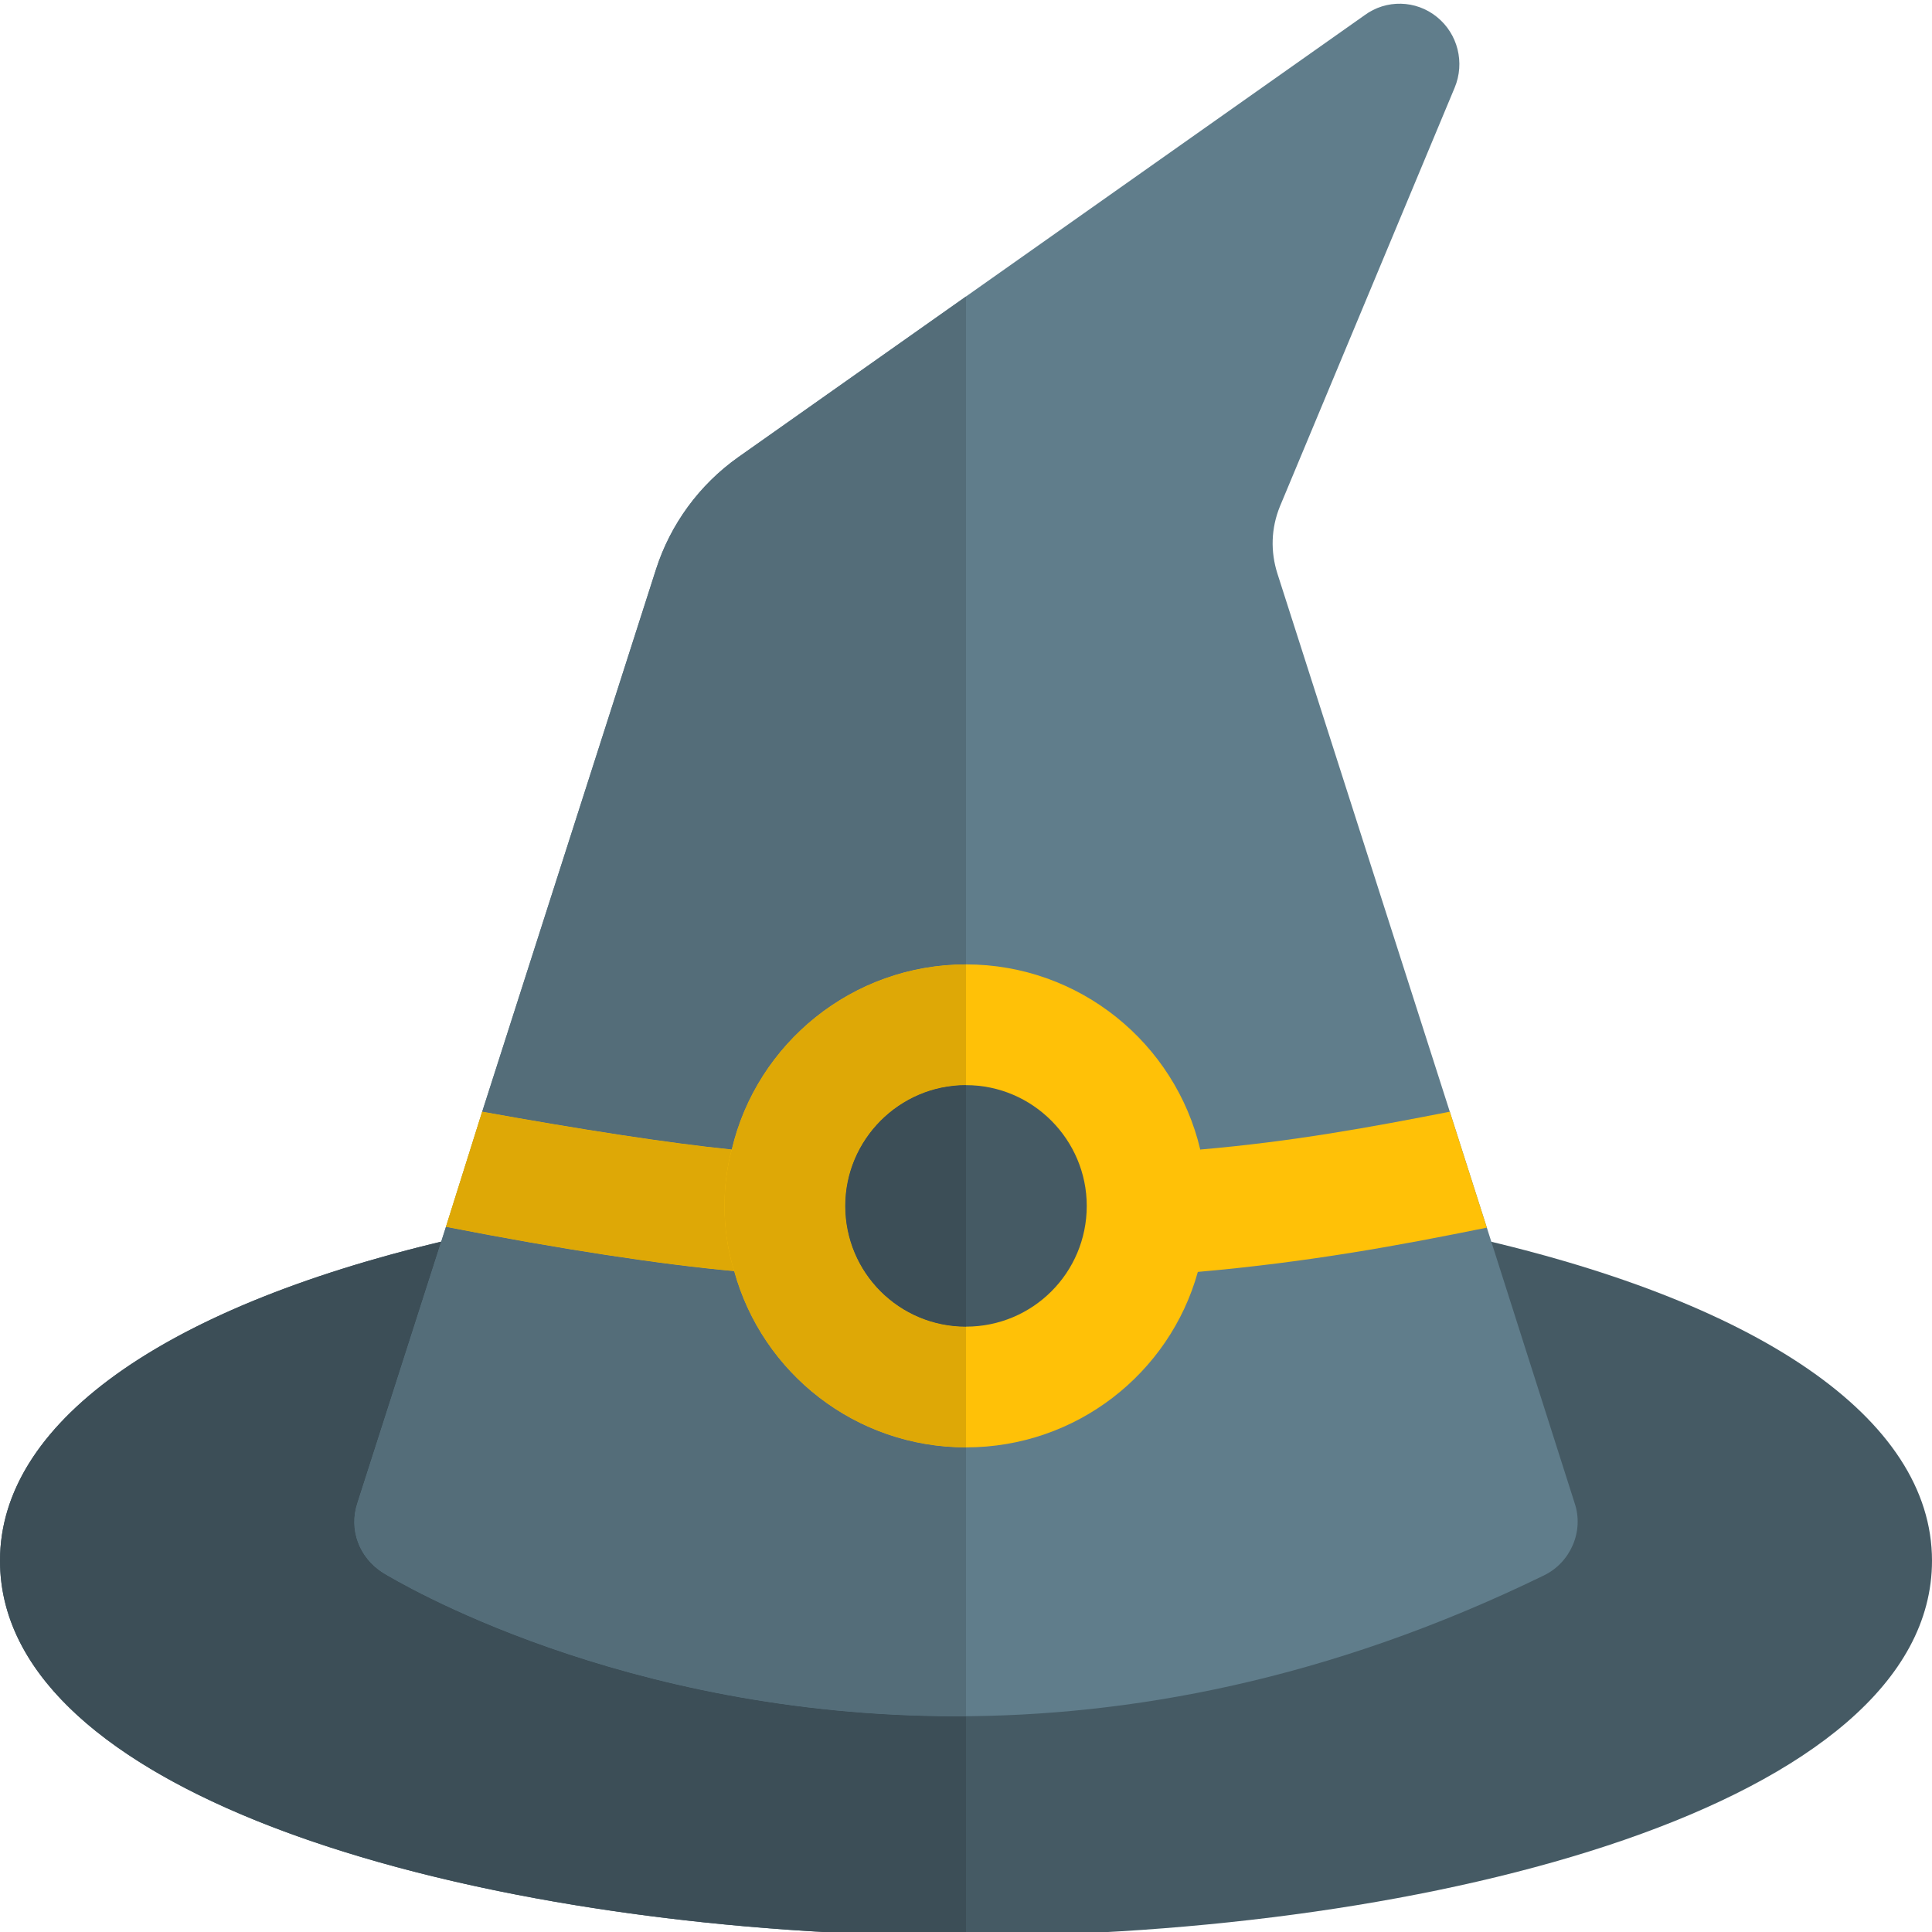 <svg id="Color" enable-background="new 0 0 24 24" height="512" viewBox="0 0 24 24" width="512" xmlns="http://www.w3.org/2000/svg"><path d="m18.098 15.328-.159-.017h-11.877l-.159.017c-3.752.817-5.903 2.296-5.903 4.059 0 3.029 6.183 4.663 12 4.663s12-1.634 12-4.663c0-1.763-2.151-3.242-5.902-4.059z" fill="#455a64"/><path d="m19.18 19.57c-2.689 1.31-5.17 1.75-7.3 1.75-4.17 0-6.95-1.68-7.12-1.78-.3-.19-.43-.54-.32-.87l1.1-3.43.45-1.43 2.16-6.74c.18-.56.54-1.05 1.02-1.39l7.78-5.49c.27-.2.64-.19.899.02.261.21.351.57.221.88l-2.17 5.2c-.11.27-.12.56-.03.84l2.14 6.68.46 1.44 1.09 3.42c.12.35-.05.74-.38.9z" fill="#607d8b"/><g fill="#ffc107"><path d="m10.3 15.14c-.03.39-.35.69-.74.69h-.06c-.12-.01-.24-.02-.38-.04-.89-.08-2.15-.27-3.58-.55l.45-1.43c1.22.22 2.31.39 3.1.47.19.02.37.04.52.05.41.03.72.39.69.81z"/><path d="m18.47 15.25c-1.08.22-2.22.43-3.59.55-.12.01-.25.02-.38.03h-.06c-.391 0-.71-.3-.74-.69-.03-.42.28-.78.689-.81.181-.01.351-.03.521-.04v-.01c1.16-.1 2.13-.28 3.1-.47z"/><path d="m14.91 14.29v-.01c-.311-1.32-1.5-2.3-2.91-2.3s-2.6.98-2.91 2.3c-.06.22-.09.46-.09.7 0 .28.04.55.12.81.35 1.27 1.51 2.19 2.88 2.19s2.53-.92 2.88-2.18c.08-.26.12-.53.12-.82 0-.24-.03-.47-.09-.69z"/></g><path d="m12 16.48c-.83 0-1.5-.67-1.5-1.5 0-.82.67-1.5 1.5-1.5s1.5.68 1.5 1.5c0 .83-.67 1.5-1.5 1.5z" fill="#455a64"/><path d="m5.481 15.424c-3.49.834-5.481 2.267-5.481 3.963 0 2.723 4.996 4.318 10.232 4.613h1.768v-2.681c-.04 0-.08 0-.12 0-4.17 0-6.95-1.68-7.12-1.78-.3-.189-.43-.539-.32-.869z" fill="#3c4e57"/><path d="m5.54 15.24-.059.184-1.041 3.246c-.11.33.02.68.32.87.17.1 2.95 1.78 7.12 1.78h.12v-3.34c-1.37 0-2.53-.92-2.88-2.19-.89-.08-2.15-.27-3.58-.55zm6.46-11.557-2.83 1.997c-.48.34-.84.83-1.02 1.39l-2.16 6.74c1.22.22 2.31.39 3.1.47.311-1.32 1.5-2.3 2.91-2.3z" fill="#546d79"/><path d="m5.99 13.81-.45 1.43c1.43.28 2.69.47 3.58.55-.08-.26-.12-.53-.12-.81 0-.24.03-.48.09-.7-.79-.08-1.88-.25-3.1-.47z" fill="#dea806"/><path d="m12 11.98c-1.41 0-2.6.98-2.91 2.3-.06.22-.09.46-.09.7 0 .28.04.55.12.81.35 1.27 1.51 2.19 2.88 2.19v-1.5c-.83 0-1.5-.67-1.5-1.5 0-.82.67-1.5 1.5-1.5z" fill="#dea806"/><path d="m12 13.48c-.83 0-1.5.68-1.5 1.5 0 .83.67 1.5 1.5 1.5z" fill="#3c4e57"/></svg>